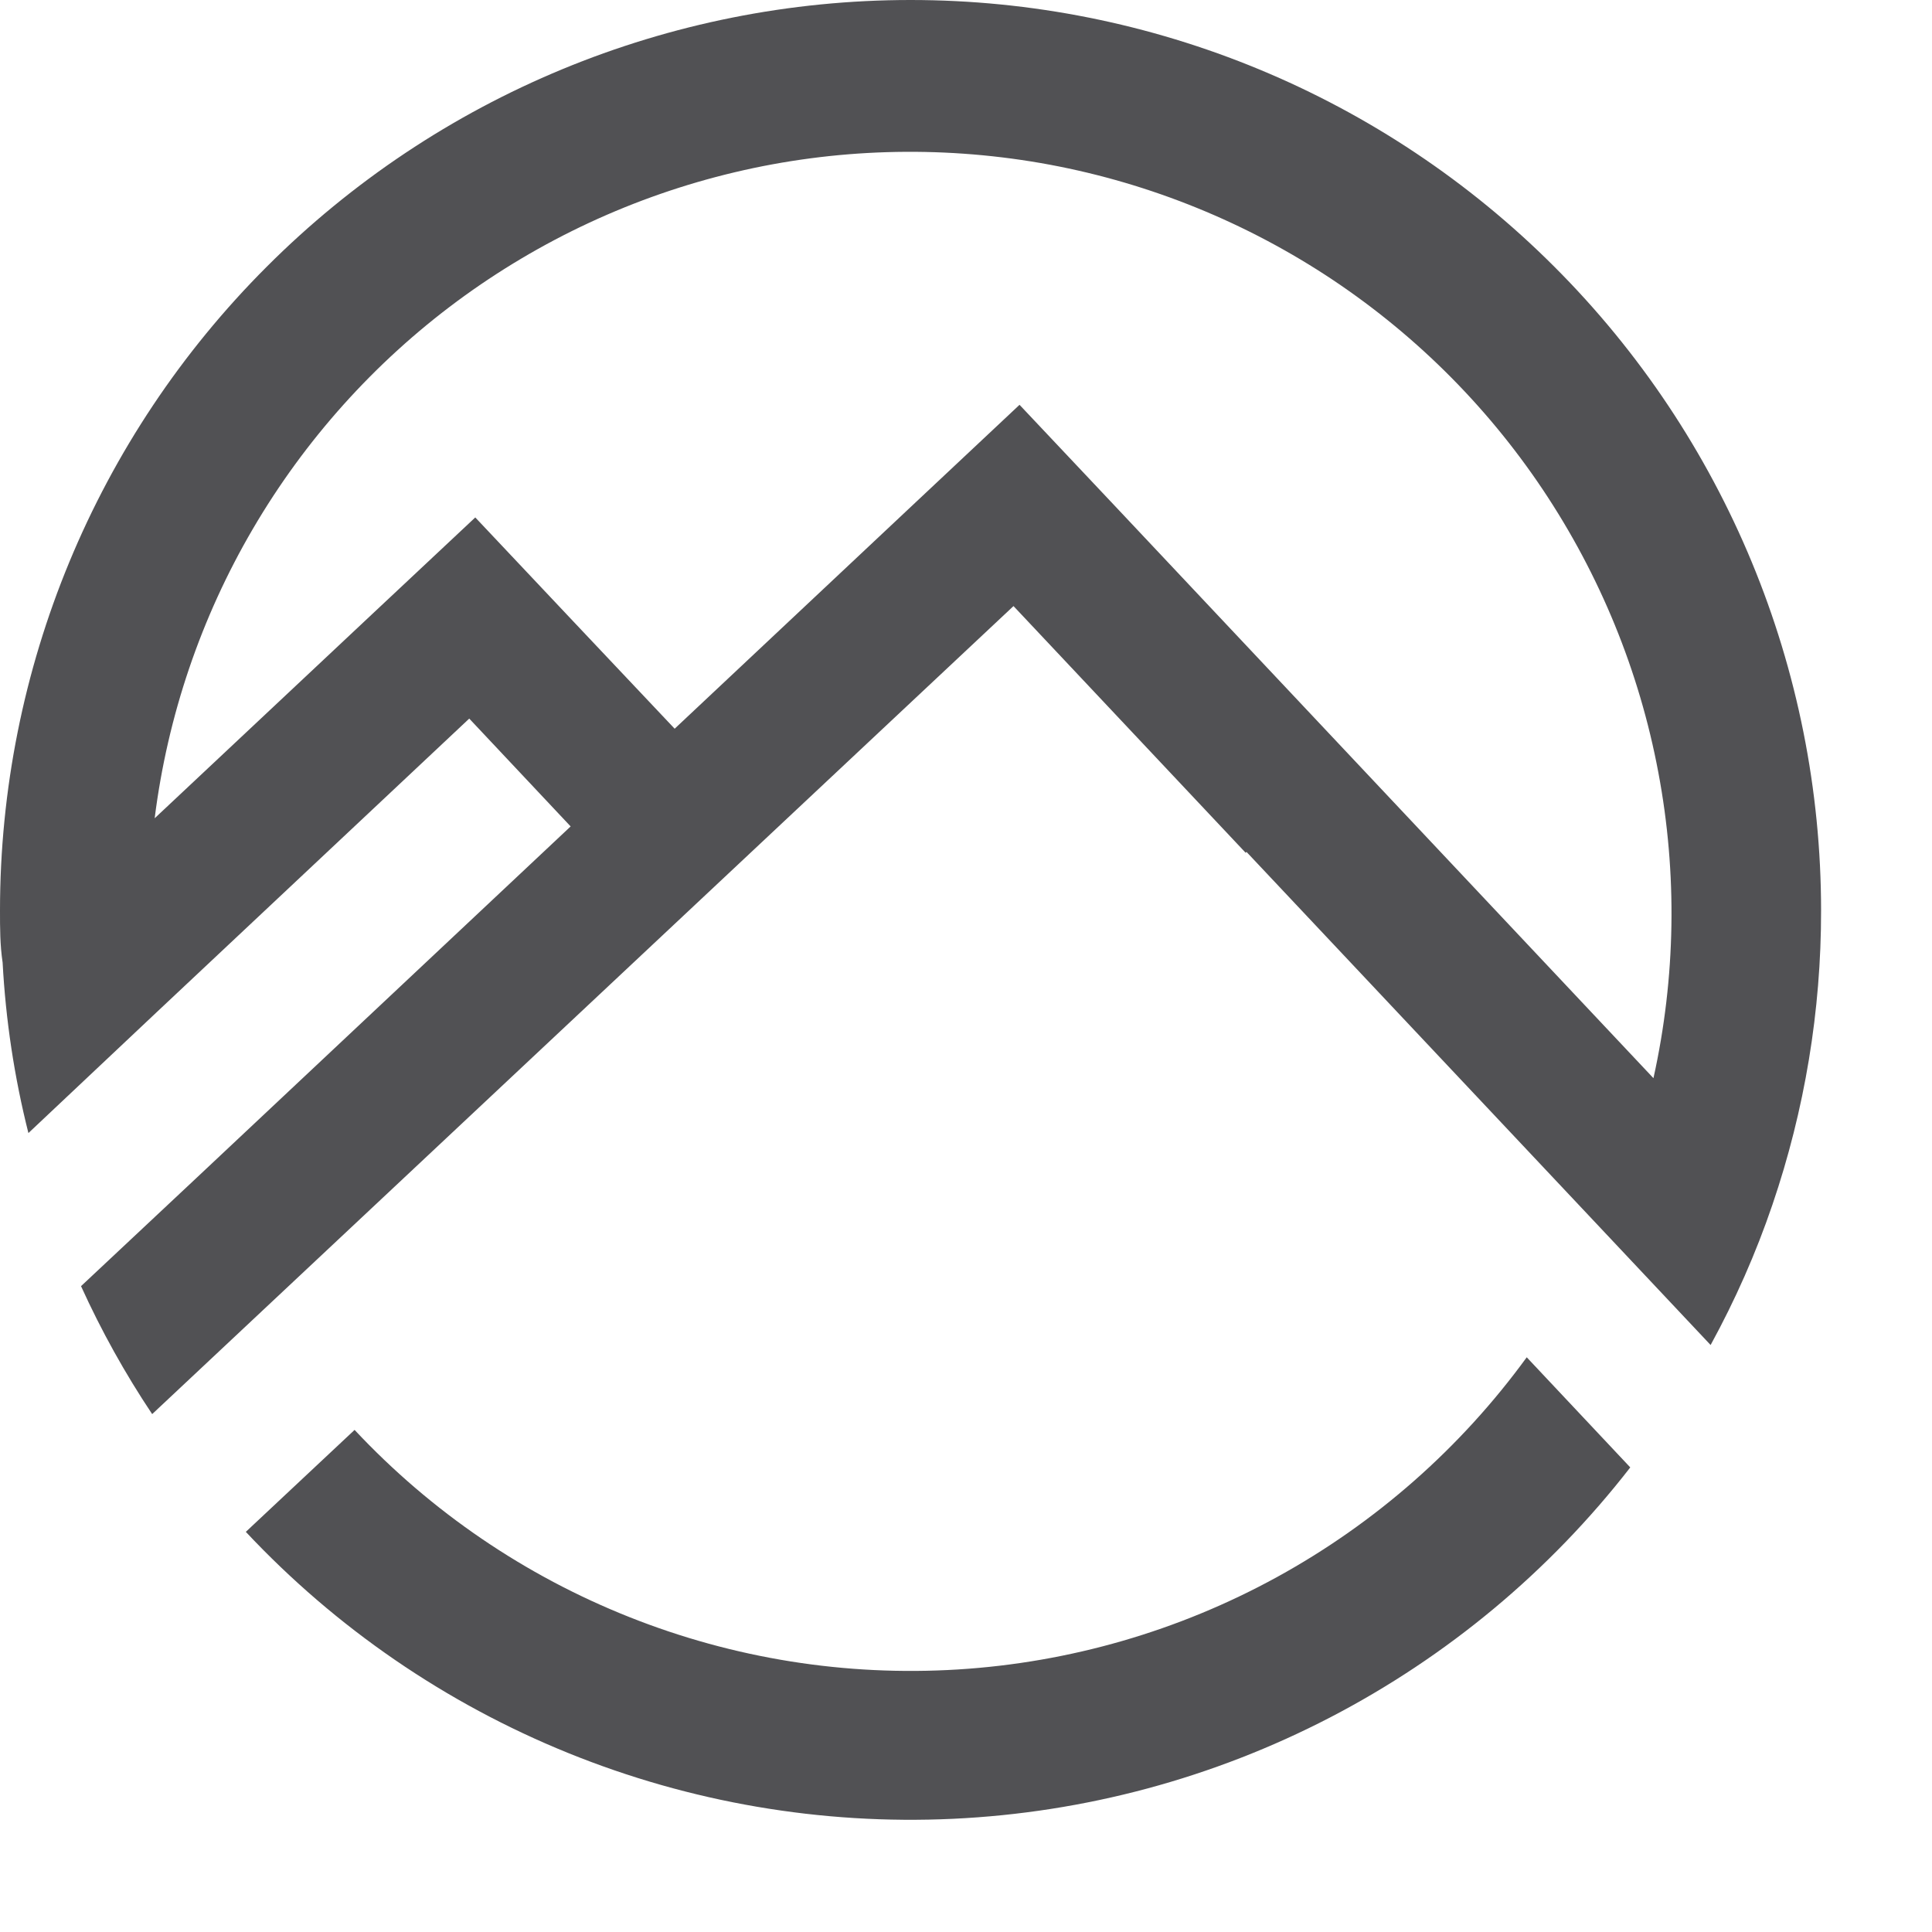 <?xml version="1.0" encoding="UTF-8" standalone="no"?>
<svg width="17" height="17" viewBox="0 0 17 17" fill="none" xmlns="http://www.w3.org/2000/svg">
	<path d="M14.345 12.912C13.634 13.828 12.733 14.578 11.704 15.112C10.675 15.646 9.543 15.95 8.385 16.004C7.227 16.058 6.071 15.86 4.997 15.424C3.923 14.988 2.956 14.325 2.163 13.479L3.12 12.582C3.795 13.303 4.621 13.865 5.538 14.229C6.456 14.594 7.442 14.751 8.428 14.69C9.413 14.629 10.373 14.351 11.238 13.876C12.103 13.401 12.853 12.741 13.434 11.943L14.345 12.912Z" fill="#515154"/>
	<path d="M16.024 8.012C16.025 8.892 15.88 9.767 15.596 10.6C15.451 11.027 15.268 11.44 15.052 11.835L14.096 10.819L10.968 7.496L10.961 7.504L8.918 5.333L2.312 11.53L1.339 12.443C1.1 12.085 0.891 11.709 0.713 11.317L1.736 10.358L8.057 4.42L8.971 3.562L9.832 4.475L14.549 9.487C14.745 8.602 14.76 7.687 14.592 6.797C14.425 5.906 14.078 5.059 13.574 4.306C13.07 3.553 12.418 2.911 11.658 2.417C10.898 1.924 10.046 1.589 9.153 1.434C8.26 1.28 7.345 1.307 6.464 1.516C5.582 1.725 4.752 2.111 4.023 2.65C3.295 3.189 2.684 3.87 2.226 4.652C1.768 5.434 1.474 6.301 1.361 7.2L3.268 5.41L4.182 4.553L5.042 5.465L6.011 6.491L5.104 7.36L4.129 6.323L1.376 8.909L0.25 9.97C0.126 9.478 0.05 8.975 0.023 8.469C0 8.316 0 8.165 0 8.012C0 5.887 0.844 3.849 2.347 2.347C3.849 0.844 5.887 0 8.012 0C10.137 0 12.175 0.844 13.677 2.347C15.18 3.849 16.024 5.887 16.024 8.012Z" fill="#515154"/>
</svg>
